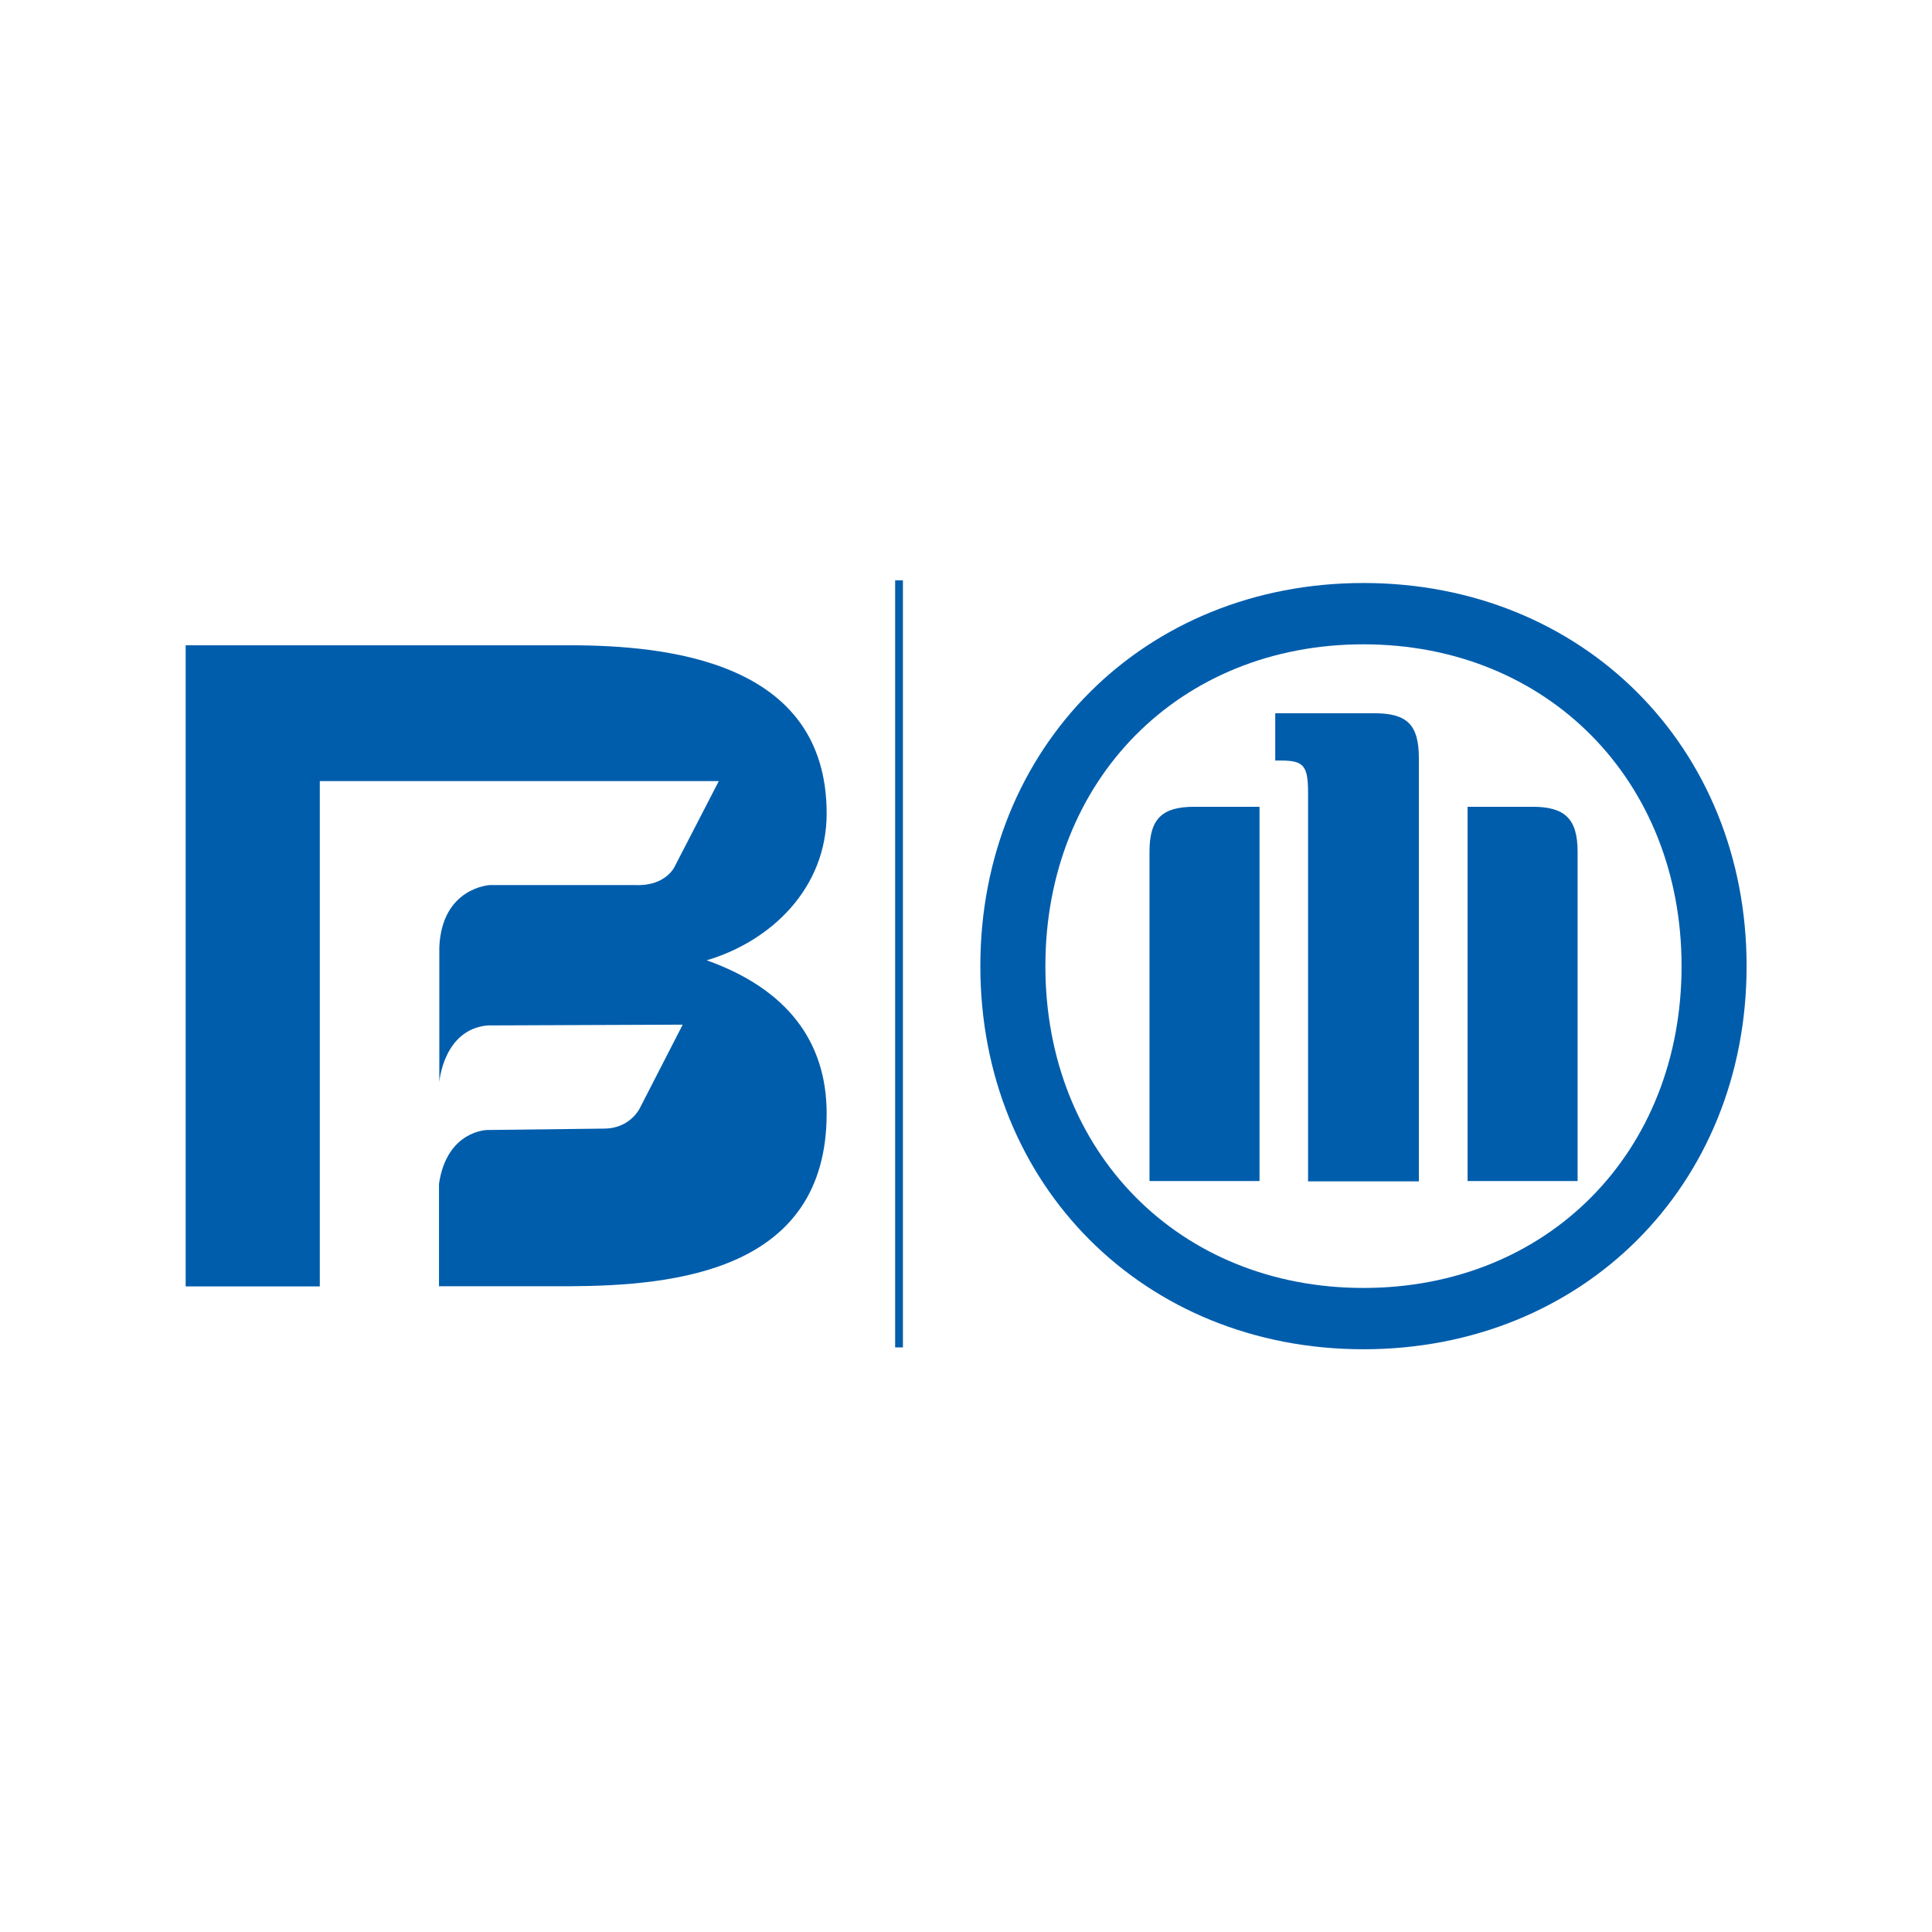 <svg width="80" height="80" viewBox="0 0 80 80" fill="none" xmlns="http://www.w3.org/2000/svg">
<g clip-path="url(#clip0_5803_92793)">
<path d="M58.752 48.904V31.396C58.752 29.998 58.256 29.534 56.903 29.534H52.805V31.493H53.05C53.984 31.493 54.164 31.706 54.164 32.833V48.917H58.752V48.904ZM60.776 48.904H65.325V35.269C65.325 33.903 64.797 33.407 63.463 33.407H60.769V48.904H60.776ZM52.154 48.904V33.407H49.454C48.12 33.407 47.598 33.903 47.598 35.269V48.904H52.154ZM69.63 40.005C69.63 47.719 64.082 53.331 56.458 53.331C48.835 53.331 43.287 47.719 43.287 40.005C43.287 32.292 48.835 26.68 56.458 26.68C64.082 26.68 69.63 32.324 69.63 40.005ZM72.323 40.005C72.323 30.932 65.538 24.141 56.458 24.141C47.379 24.141 40.594 30.932 40.594 40.005C40.594 49.078 47.379 55.87 56.458 55.87C65.538 55.87 72.323 49.091 72.323 40.005Z" fill="#005DAC"/>
<path d="M37.227 24.031V55.793" stroke="#005DAC" stroke-width="0.322" stroke-miterlimit="10"/>
<path d="M29.255 39.767C31.929 38.975 34.23 36.784 34.23 33.684C34.23 27.376 27.644 26.719 23.552 26.719H7.688V53.267H13.242V32.344H29.764L27.934 35.888C27.934 35.888 27.567 36.7 26.317 36.649H20.279C20.279 36.649 18.294 36.752 18.191 39.226V44.806C18.191 44.806 18.358 42.629 20.189 42.461L28.269 42.429L26.529 45.818C26.529 45.818 26.155 46.727 25.015 46.733L20.163 46.791C20.163 46.791 18.5 46.817 18.178 49.021V53.261H23.552C27.979 53.242 34.23 52.623 34.23 46.108C34.23 43.125 32.586 40.947 29.255 39.761" fill="#005DAC"/>
</g>
<defs>
<clipPath id="clip0_5803_92793">
<rect width="80" height="80" fill="white"/>
</clipPath>
</defs>
</svg>
